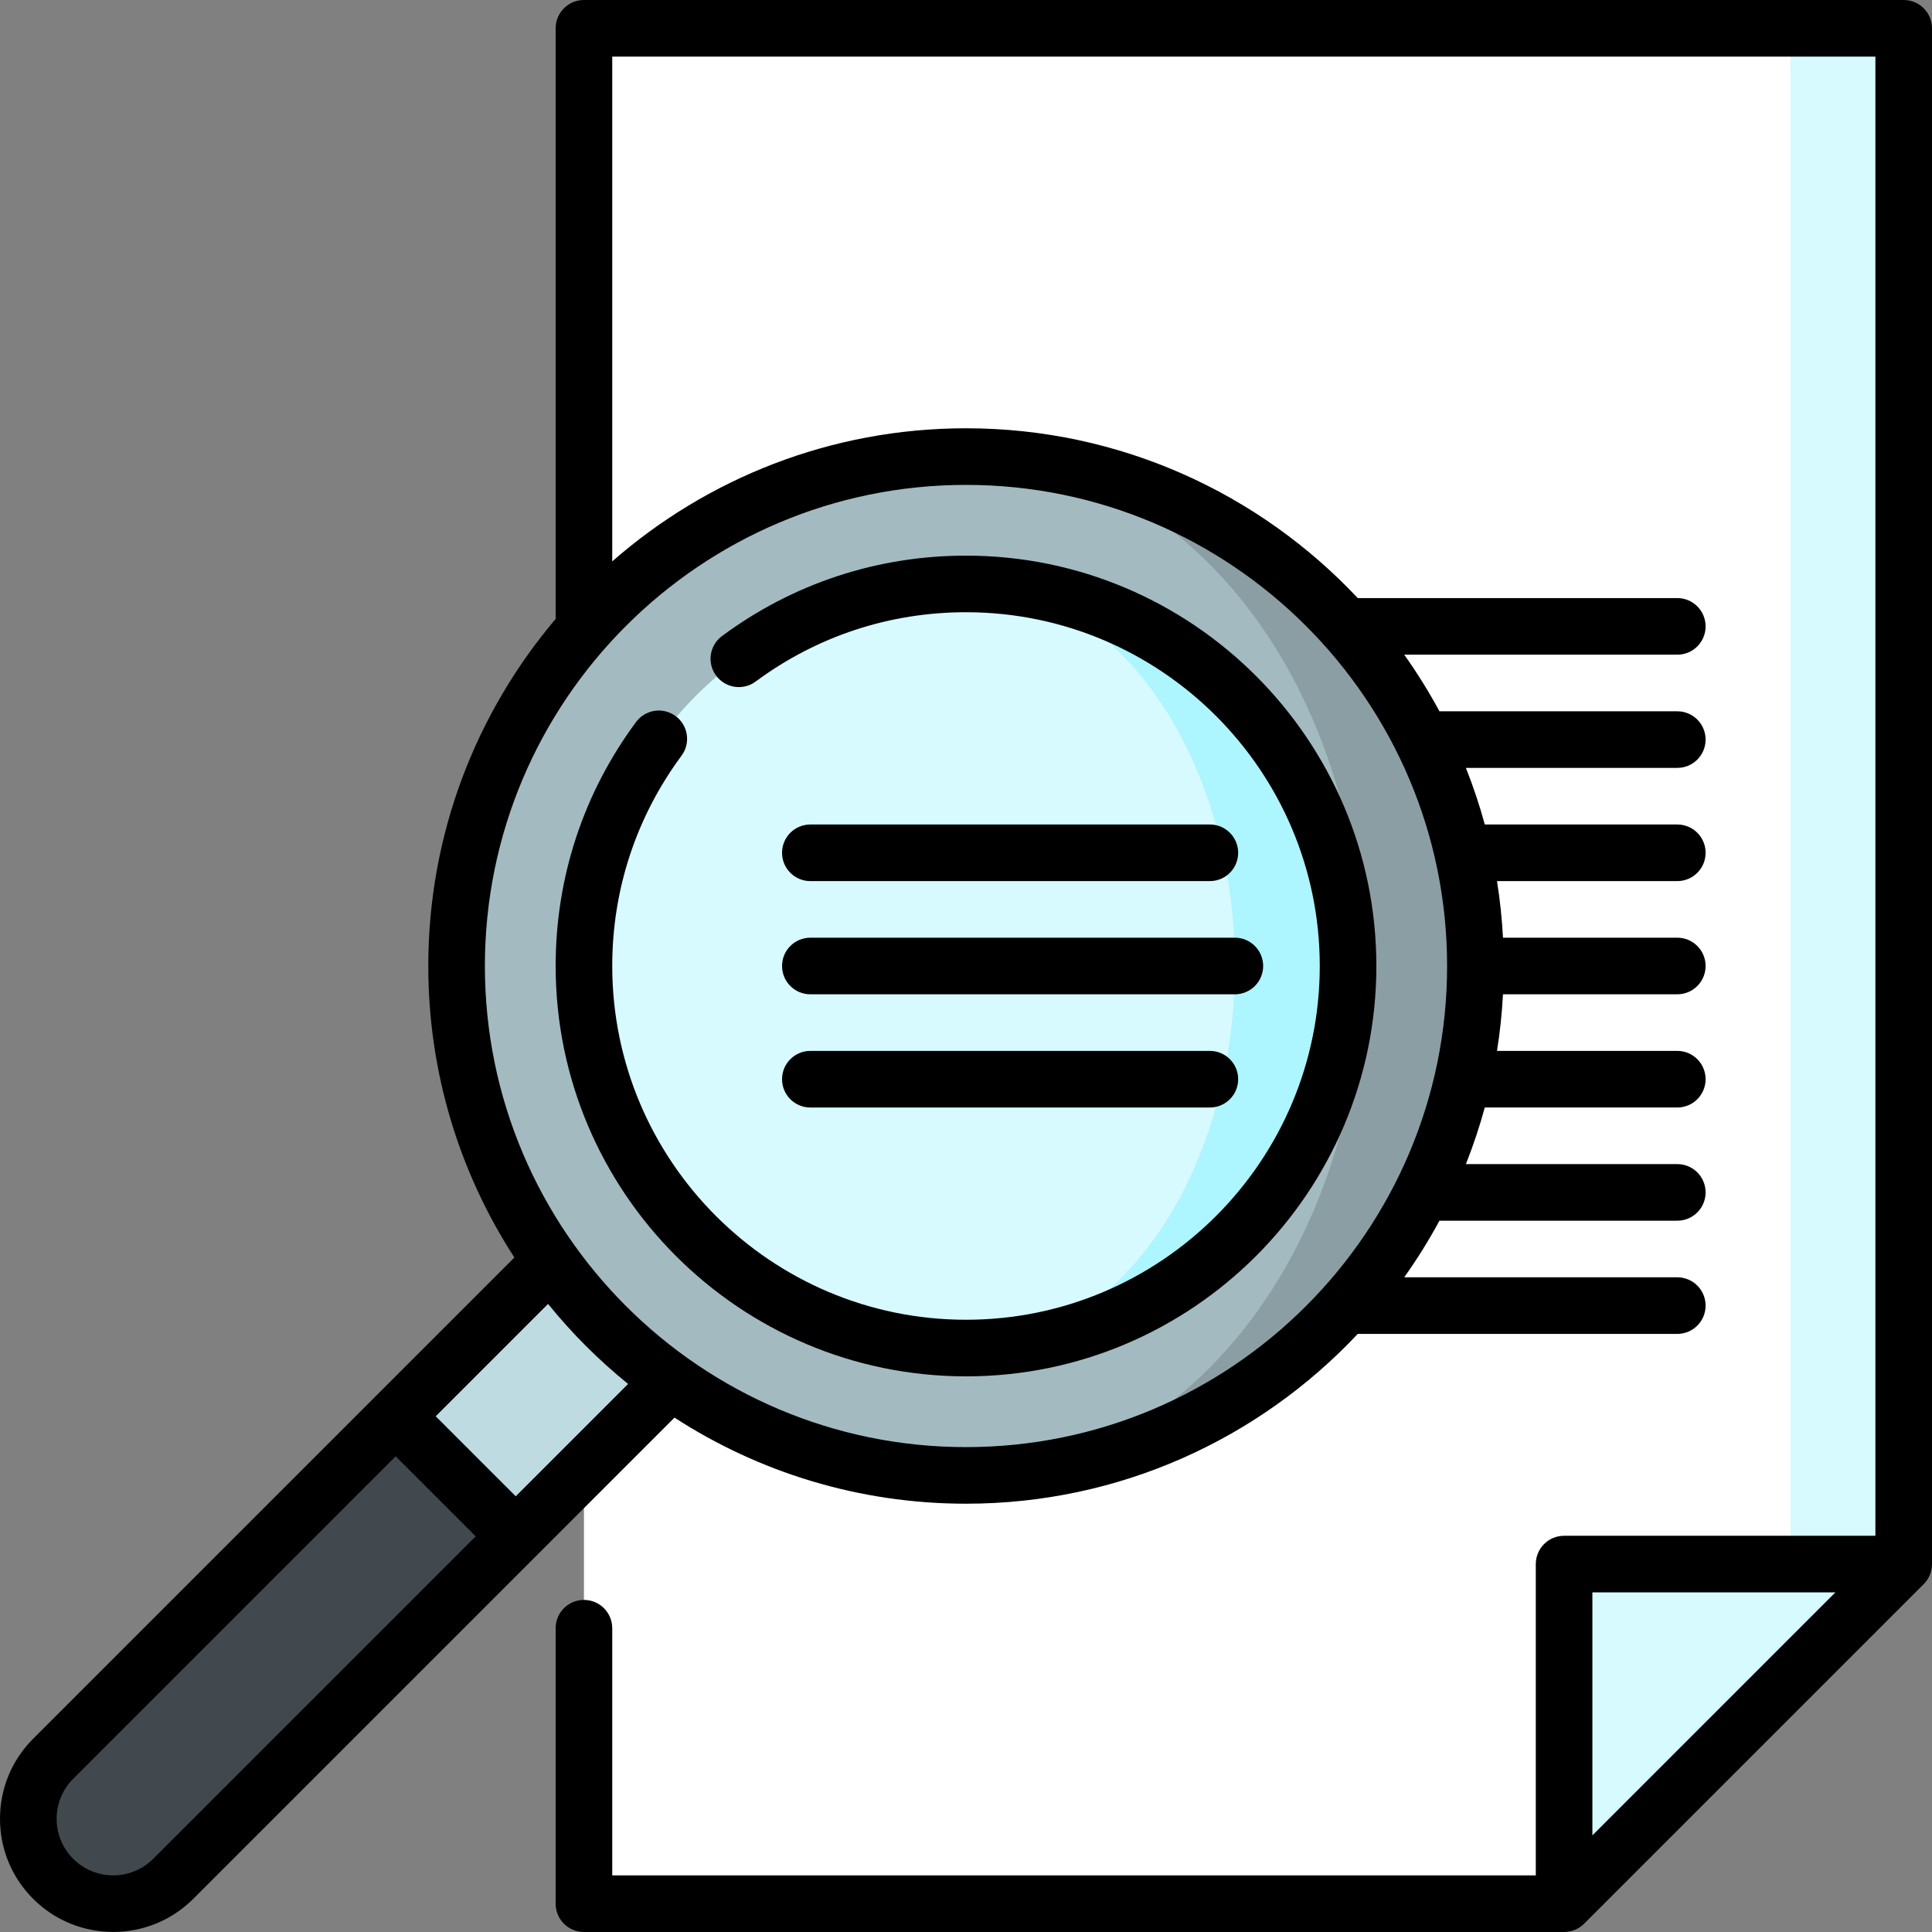 <svg height="512pt" viewBox="0 0 512 512" width="512pt" xmlns="http://www.w3.org/2000/svg"><rect x="0" y="0" width="512" height="512" fill="#808080" stroke="none"/><path d="m504.5 7.5h-30l-30 278.5 30 137.07 30-8.57zm0 0" fill="#d6faff"/><path d="m154.75 7.5v497h259.75l20-70 40-11.43v-415.57zm0 0" fill="#fff"/><path d="m414.5 504.5 90-90h-90zm0 0" fill="#d6faff"/><path d="m14.09 466.09c-8.785 8.789-8.785 23.031 0 31.82 8.789 8.785 23.031 8.785 31.82 0l90.766-90.766 5.305-37.125-37.125 5.305zm0 0" fill="#41494e"/><path d="m104.852 375.32 66.566-66.562 31.82 31.82-66.566 66.562zm0 0" fill="#bddbe0"/><path d="m256 121v270c74.559 0 135-60.441 135-135s-60.441-135-135-135zm0 0" fill="#8b9ea4"/><path d="m361 256c0-74.559-47.012-135-105-135-74.559 0-135 60.441-135 135s60.441 135 135 135c57.988 0 105-60.441 105-135zm0 0" fill="#a3bbc0"/><path d="m256 154.75v202.5c55.918 0 101.25-45.332 101.25-101.25s-45.332-101.25-101.25-101.25zm0 0" fill="#adf5ff"/><path d="m327.25 256c0-55.918-31.898-101.25-71.25-101.25-55.918 0-101.25 45.332-101.25 101.25s45.332 101.25 101.25 101.25c39.352 0 71.25-45.332 71.25-101.25zm0 0" fill="#d6faff"/><path d="m510.414 419.098c.109-.137.219-.281.32-.426.027-.047.055-.094.082-.141.105-.16.203-.32.297-.492.016-.031.027-.062.043-.094.098-.188.191-.375.27-.57.008-.02.016-.039.023-.059.082-.207.16-.414.227-.629.004-.023.008-.047.016-.07.062-.211.117-.422.16-.641.012-.059.016-.121.027-.184.031-.18.062-.359.082-.543.023-.246.039-.496.039-.75v-407c0-4.145-3.359-7.5-7.5-7.5h-349.75c-4.141 0-7.5 3.355-7.5 7.5v156.527c-21.039 24.84-33.75 56.945-33.75 91.973 0 28.453 8.391 54.984 22.816 77.258l-36.762 36.758c-.004.008-90.77 90.77-90.77 90.77-5.664 5.668-8.785 13.199-8.785 21.215s3.121 15.547 8.785 21.215c5.852 5.848 13.531 8.77 21.215 8.77s15.363-2.922 21.215-8.77l90.762-90.762c.004-.008 36.766-36.77 36.766-36.77 22.273 14.43 48.805 22.816 77.258 22.816 40.891 0 77.809-17.32 103.82-45h84.68c4.145 0 7.5-3.355 7.5-7.5s-3.355-7.5-7.5-7.5h-72.371c3.41-4.789 6.531-9.801 9.34-15h63.031c4.145 0 7.5-3.355 7.5-7.5s-3.355-7.5-7.5-7.5h-56.023c1.938-4.875 3.609-9.883 5.008-15h51.016c4.145 0 7.5-3.355 7.5-7.5s-3.355-7.5-7.5-7.5h-47.781c.785-4.922 1.32-9.926 1.586-15h46.195c4.145 0 7.5-3.355 7.5-7.5s-3.355-7.5-7.5-7.5h-46.195c-.266-5.074-.801-10.078-1.586-15h47.781c4.145 0 7.5-3.355 7.5-7.5s-3.355-7.5-7.5-7.5h-51.016c-1.398-5.117-3.07-10.125-5.008-15h56.023c4.145 0 7.5-3.355 7.5-7.5s-3.355-7.5-7.5-7.5h-63.031c-2.809-5.199-5.93-10.211-9.34-15h72.371c4.145 0 7.5-3.355 7.5-7.5s-3.355-7.5-7.5-7.5h-84.68c-26.012-27.68-62.93-45-103.82-45-35.867 0-68.676 13.324-93.75 35.273v-133.773h334.75v392h-82.5c-4.145 0-7.5 3.355-7.5 7.5v82.5h-244.75v-65.504c0-4.141-3.359-7.5-7.5-7.5s-7.5 3.359-7.5 7.5v73.004c0 4.145 3.359 7.5 7.5 7.5h259.75c.25 0 .5-.012.75-.039.188-.02.371-.051.559-.082.055-.012.113-.016.168-.027.219-.043.43-.098.641-.16.023-.008.047-.012.066-.016.215-.066.422-.145.629-.227.02-.008.043-.012.062-.023.195-.078.383-.172.57-.27.031-.016.062-.027.094-.043.172-.094.336-.195.496-.297.047-.031.094-.055.137-.082.148-.102.289-.211.43-.32.051-.039.109-.074.16-.117.145-.121.285-.25.422-.383.039-.039.082-.07.121-.109l90-90c.039-.039.07-.082.109-.121.133-.137.262-.277.383-.422.043-.055.078-.109.117-.164zm-469.809 73.508c-5.848 5.848-15.363 5.848-21.211 0-5.848-5.848-5.848-15.363 0-21.211l85.461-85.465 21.215 21.215zm96.07-96.07-21.211-21.211 29.773-29.777c6.312 7.789 13.426 14.902 21.215 21.215zm119.324-268.035c70.305 0 127.5 57.195 127.5 127.5s-57.195 127.5-127.5 127.5-127.5-57.195-127.5-127.5 57.195-127.5 127.5-127.5zm230.395 293.5-64.395 64.395v-64.395zm0 0"/><path d="m256 364.75c59.965 0 108.75-48.785 108.75-108.75s-48.785-108.75-108.75-108.75c-23.48 0-45.84 7.367-64.664 21.312-3.328 2.465-4.027 7.16-1.562 10.488 2.465 3.328 7.164 4.027 10.492 1.562 16.219-12.012 35.492-18.363 55.734-18.363 51.695 0 93.75 42.059 93.75 93.75 0 51.695-42.055 93.75-93.75 93.75s-93.75-42.055-93.75-93.75c0-20.242 6.352-39.516 18.363-55.734 2.465-3.328 1.77-8.023-1.562-10.488-3.328-2.469-8.023-1.766-10.488 1.562-13.945 18.82-21.312 41.18-21.312 64.66 0 59.965 48.785 108.75 108.75 108.75zm0 0"/><path d="m214.75 263.5h112.5c4.145 0 7.5-3.355 7.5-7.5s-3.355-7.5-7.5-7.5h-112.5c-4.141 0-7.5 3.355-7.5 7.5s3.359 7.5 7.5 7.5zm0 0"/><path d="m214.75 233.5h105.875c4.145 0 7.5-3.355 7.5-7.5s-3.355-7.5-7.5-7.5h-105.875c-4.141 0-7.5 3.355-7.5 7.5s3.359 7.5 7.5 7.5zm0 0"/><path d="m214.75 293.5h105.875c4.145 0 7.5-3.355 7.5-7.5s-3.355-7.5-7.5-7.5h-105.875c-4.141 0-7.5 3.355-7.5 7.5s3.359 7.5 7.5 7.5zm0 0"/></svg>